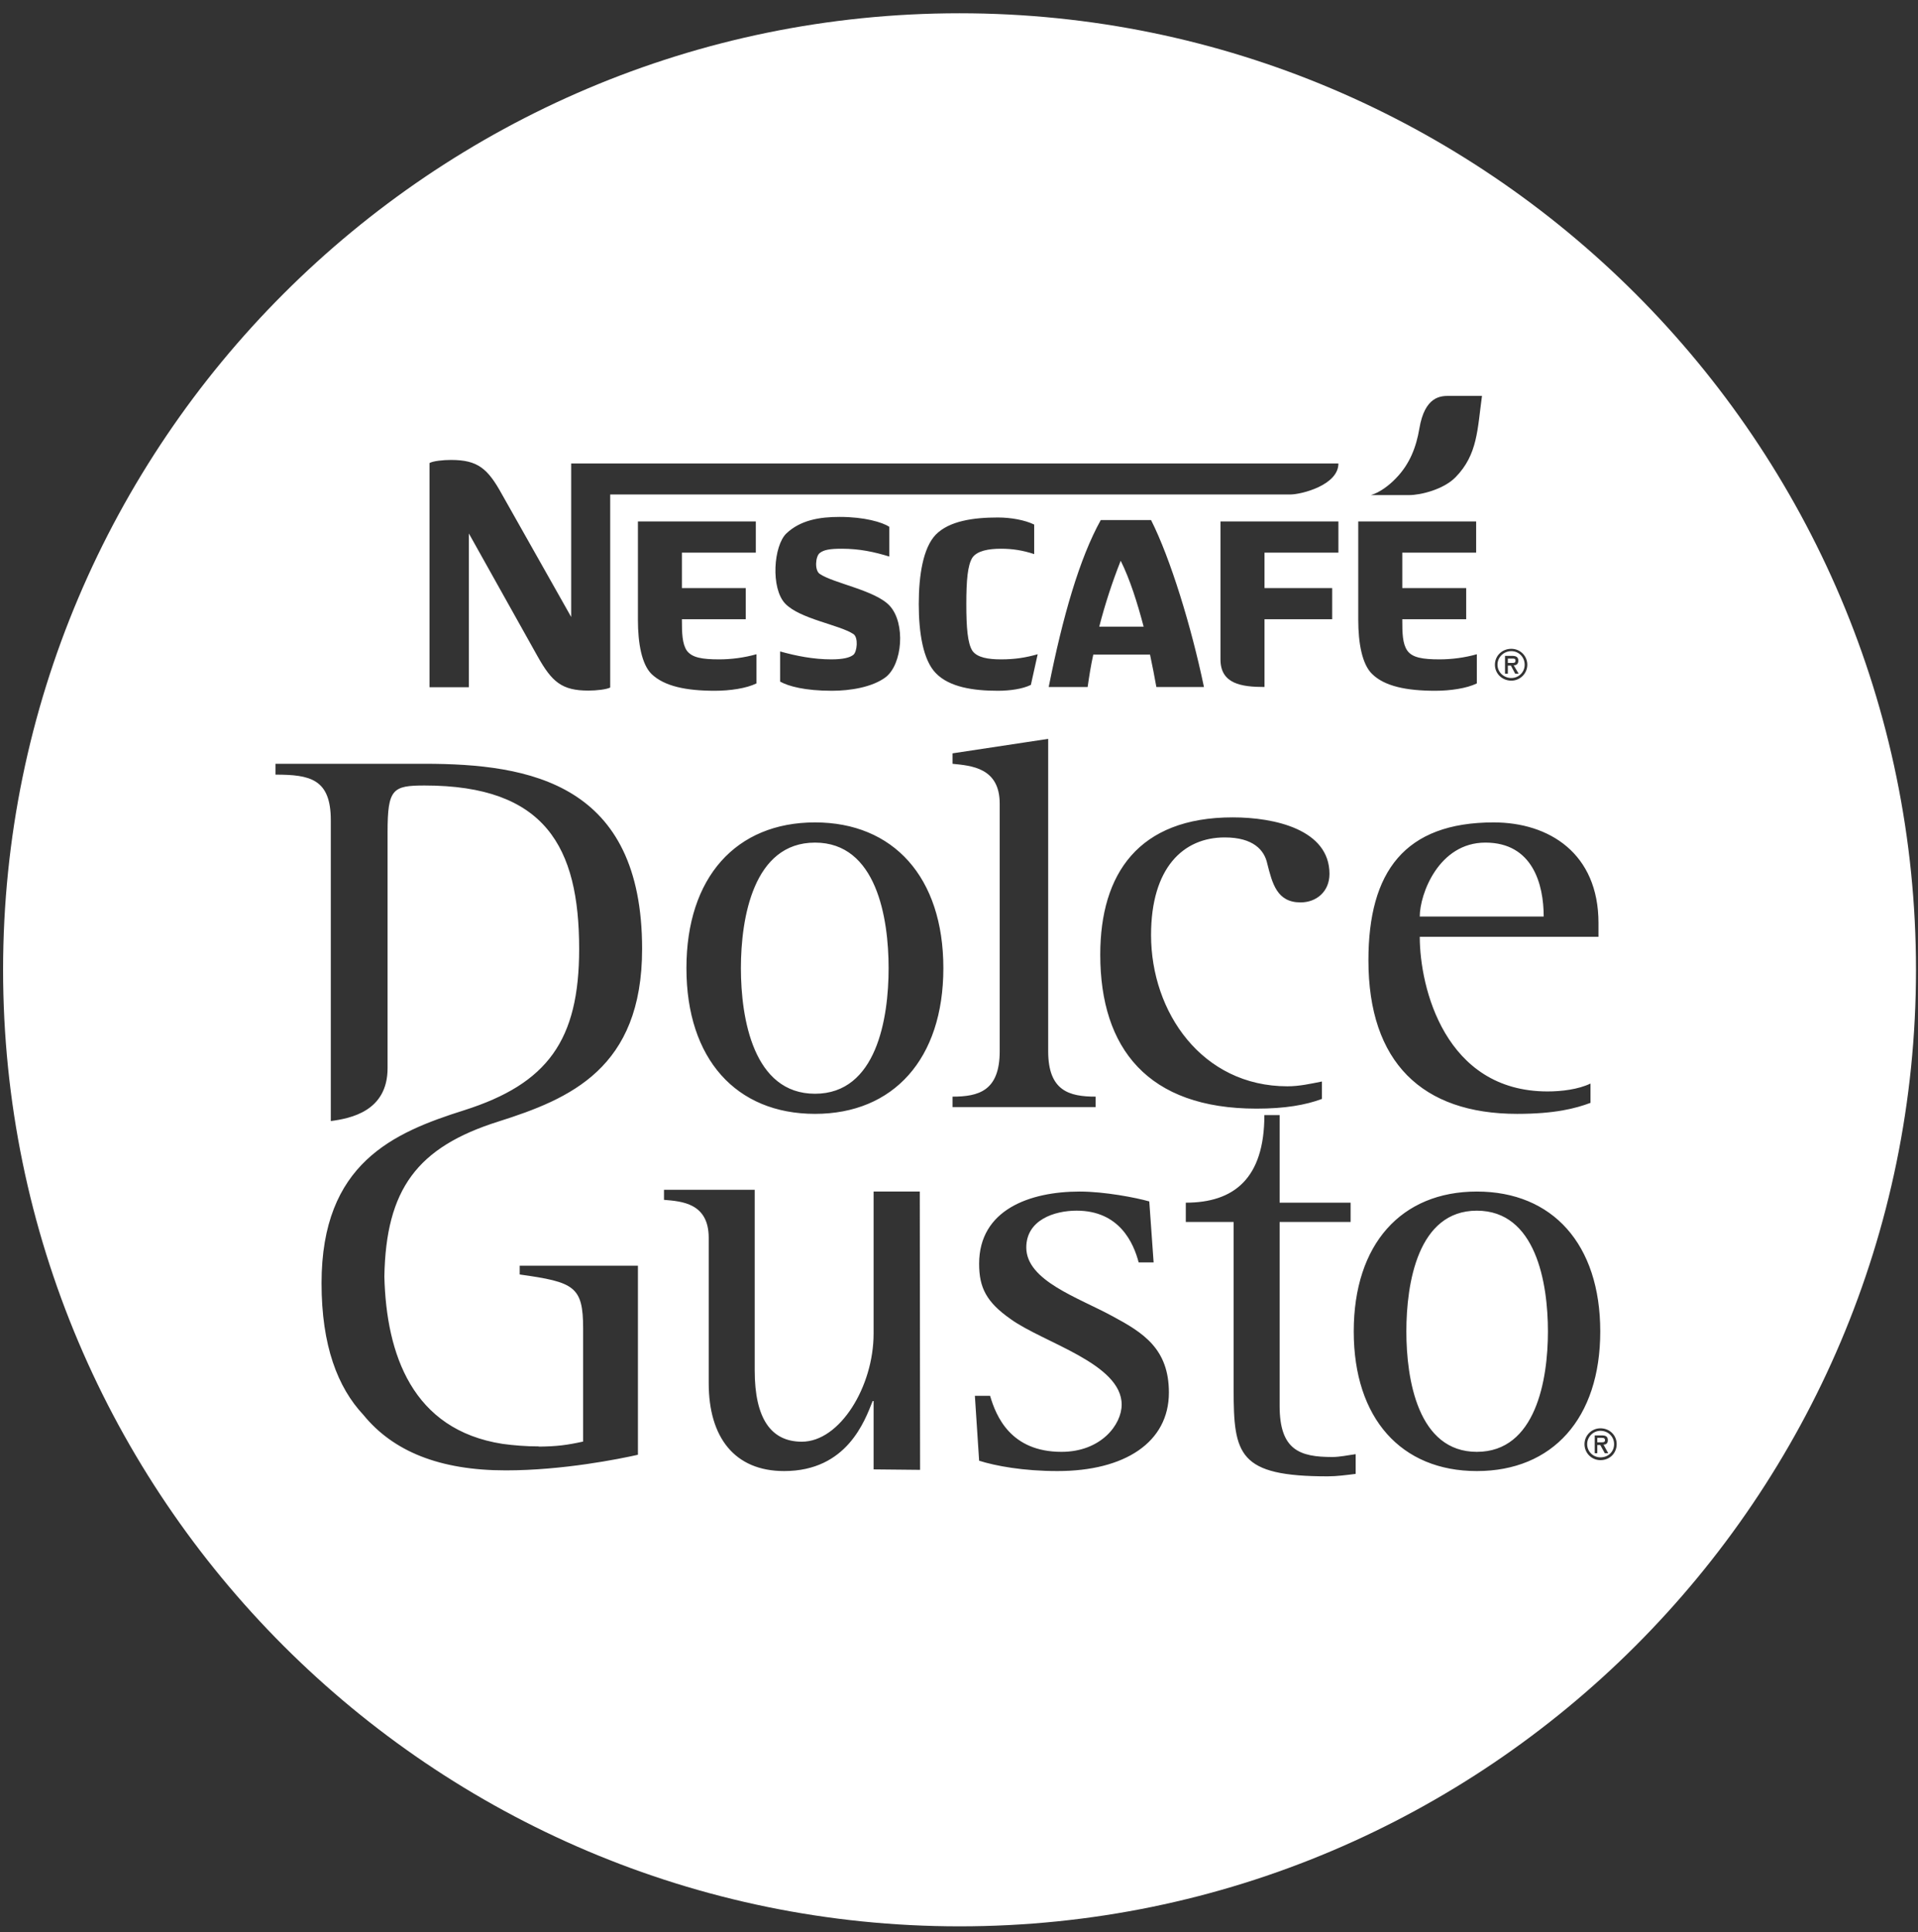 <?xml version="1.0" encoding="UTF-8"?>
<svg width="136px" height="137px" viewBox="0 0 136 137" version="1.1" xmlns="http://www.w3.org/2000/svg" xmlns:xlink="http://www.w3.org/1999/xlink">
    <rect x="0" y="0" width="136" height="137" fill="#333333" stroke="none"/>
    <!-- Generator: Sketch 54.1 (76490) - https://sketchapp.com -->
    <title>Combined Shape</title>
    <desc>Created with Sketch.</desc>
    <g id="Page-1" stroke="none" stroke-width="1" fill="none" fill-rule="evenodd">
        <g id="dolceGusto" fill="#FFFFFF" fill-rule="nonzero">
            <path d="M68.038,136.578 C30.643,136.578 0.219,106.155 0.219,68.761 C0.219,31.365 30.643,0.941 68.038,0.941 C105.433,0.941 135.857,31.365 135.857,68.761 C135.857,106.155 105.433,136.578 68.038,136.578 Z M106.917,47.764 L106.917,46.692 L107.21,46.692 C107.393,46.692 107.459,46.7 107.459,46.836 C107.459,47.002 107.363,47.002 107.21,47.002 L106.917,47.002 L106.917,47.19 L107.134,47.19 L107.437,47.764 L107.684,47.764 L107.332,47.17 C107.504,47.17 107.66,47.102 107.66,46.836 C107.66,46.584 107.504,46.5 107.21,46.5 L106.716,46.5 L106.716,47.764 L106.917,47.764 Z M107.164,48.258 L107.164,48.071 C106.637,48.071 106.183,47.664 106.183,47.129 C106.183,46.58 106.637,46.166 107.164,46.166 C107.683,46.166 108.11,46.58 108.11,47.129 C108.11,47.664 107.683,48.071 107.164,48.071 L107.164,48.258 C107.786,48.258 108.297,47.756 108.297,47.129 C108.297,46.496 107.786,46 107.164,46 C106.508,46 106,46.496 106,47.129 C106,47.756 106.508,48.258 107.164,48.258 Z M100.641,30.395 C100.426,31.666 99.979,32.889 98.976,33.916 C98.522,34.395 97.844,34.915 97.209,35.102 L97.581,35.102 L99.924,35.102 C100.735,35.102 102.361,34.704 103.211,33.833 C104.784,32.223 104.755,30.44 105.084,28.069 L102.755,28.069 C102.165,28.069 101.027,28.084 100.641,30.395 Z M30.455,48.723 L33.247,48.723 L33.247,37.825 L38.115,46.528 C39.135,48.35 39.837,48.963 41.721,48.963 C42.285,48.963 42.997,48.885 43.268,48.746 L43.268,35.059 L91.49,35.059 C92.282,35.059 94.903,34.395 94.903,32.862 L40.501,32.862 L40.501,43.743 L35.599,35.059 C34.591,33.227 33.891,32.61 31.982,32.61 C31.425,32.61 30.709,32.682 30.455,32.83 L30.455,48.723 Z M85.369,48.708 C84.471,44.405 82.99,39.591 81.618,36.872 L78.052,36.872 C76.544,39.591 75.358,43.698 74.361,48.708 L77.122,48.708 C77.225,47.983 77.347,47.192 77.522,46.409 L81.545,46.409 C81.709,47.192 81.873,48.005 81.994,48.708 L85.369,48.708 Z M52.878,43.903 L52.878,41.696 L48.352,41.696 L48.352,39.181 L53.593,39.181 L53.593,36.972 L45.233,36.972 L45.233,43.952 C45.233,45.599 45.5,47.097 46.197,47.786 C47.103,48.655 48.643,48.976 50.686,48.976 C51.763,48.976 52.931,48.804 53.636,48.454 L53.636,46.386 C52.769,46.63 51.856,46.749 50.997,46.749 C49.791,46.749 49.07,46.632 48.696,46.124 C48.371,45.634 48.352,44.874 48.352,43.952 L48.352,43.903 L52.878,43.903 Z M59.534,36.649 C58.123,36.649 56.77,36.872 55.768,37.813 C54.845,38.687 54.64,41.704 55.673,42.792 C56.712,43.886 59.506,44.29 60.516,44.956 C60.875,45.202 60.775,46.2 60.516,46.421 C60.264,46.63 59.766,46.749 58.947,46.749 C57.685,46.749 56.467,46.509 55.315,46.187 L55.315,48.325 C55.903,48.655 57.075,48.976 58.991,48.976 C60.286,48.976 61.848,48.724 62.793,48.019 C63.989,47.104 64.226,44.202 63.091,42.956 C62.08,41.849 59.106,41.36 58.123,40.688 C57.744,40.429 57.826,39.442 58.123,39.212 C58.418,38.976 58.86,38.905 59.693,38.905 C60.945,38.905 61.982,39.128 63.06,39.46 L63.06,37.351 C62.563,37.028 61.307,36.649 59.534,36.649 Z M94.462,43.903 L94.462,41.696 L89.663,41.696 L89.663,39.181 L94.903,39.181 L94.903,36.972 L86.54,36.972 L86.54,46.749 C86.54,48.476 87.997,48.708 89.663,48.708 L89.663,43.903 L94.462,43.903 Z M68.519,42.835 C68.519,41.132 68.613,40.089 68.944,39.544 C69.283,39.05 70.096,38.905 70.975,38.905 C71.789,38.905 72.516,39.017 73.331,39.286 L73.331,37.192 C72.681,36.872 71.683,36.69 70.756,36.69 C69.028,36.69 67.308,36.931 66.351,37.909 C65.457,38.841 65.147,40.776 65.147,42.835 C65.147,44.874 65.457,46.802 66.351,47.72 C67.308,48.724 69.028,48.976 70.756,48.976 C71.61,48.976 72.508,48.849 73.097,48.558 L73.579,46.386 C72.703,46.632 71.96,46.749 70.975,46.749 C70.096,46.749 69.283,46.63 68.944,46.132 C68.613,45.599 68.519,44.522 68.519,42.835 Z M79.466,39.757 C80.124,41.081 80.646,42.737 81.092,44.429 L77.945,44.429 C78.349,42.854 78.883,41.222 79.466,39.757 Z M103.964,43.903 L103.964,41.696 L99.432,41.696 L99.432,39.181 L104.67,39.181 L104.67,36.972 L96.31,36.972 L96.31,43.952 C96.31,45.599 96.582,47.097 97.293,47.786 C98.176,48.655 99.725,48.976 101.771,48.976 C102.845,48.976 104.004,48.804 104.718,48.454 L104.718,46.386 C103.855,46.63 102.939,46.749 102.076,46.749 C100.887,46.749 100.141,46.632 99.785,46.124 C99.446,45.634 99.432,44.874 99.432,43.952 L99.432,43.903 L103.964,43.903 Z M48.673,68.643 C48.673,75.088 52.205,78.973 57.79,78.973 C63.34,78.973 66.891,75.088 66.891,68.643 C66.891,62.188 63.34,58.309 57.79,58.309 C52.205,58.309 48.673,62.188 48.673,68.643 Z M57.79,77.547 C53.422,77.547 52.535,72.213 52.535,68.643 C52.535,65.082 53.422,59.741 57.79,59.741 C62.152,59.741 63.009,65.082 63.009,68.643 C63.009,72.213 62.152,77.547 57.79,77.547 Z M112.778,78.192 L112.778,76.823 C111.916,77.237 110.739,77.383 109.734,77.383 C102.454,77.383 100.671,70.01 100.671,66.419 L113.344,66.419 L113.344,65.442 C113.344,60.491 109.829,58.309 105.912,58.309 C99.612,58.309 97.031,61.794 97.031,68.085 C97.031,75.317 100.844,78.973 107.579,78.973 C110.26,78.973 111.725,78.587 112.778,78.192 Z M109.459,64.981 L100.671,64.981 C100.671,63.397 102.011,59.741 105.326,59.741 C108.68,59.741 109.459,62.702 109.459,64.981 Z M67.541,77.752 L67.541,78.493 L77.689,78.493 L77.689,77.752 C75.823,77.752 74.324,77.35 74.324,74.534 L74.324,52.386 L67.541,53.413 L67.541,54.153 C68.863,54.288 70.886,54.422 70.886,56.977 L70.886,74.534 C70.886,77.35 69.386,77.752 67.541,77.752 Z M96.127,104.499 L96.127,103.101 C95.547,103.179 95.007,103.302 94.462,103.302 C92.162,103.302 90.735,102.812 90.735,99.677 L90.735,86.638 L95.768,86.638 L95.768,85.27 L90.735,85.27 L90.735,79.063 L89.653,79.063 C89.653,83.575 87.473,85.27 84.082,85.27 L84.082,86.638 L87.473,86.638 L87.473,98.52 C87.473,103.138 87.818,104.673 94.138,104.673 C94.796,104.673 95.462,104.581 96.127,104.499 Z M32.925,78.713 C27.893,80.299 22.8,82.473 22.8,90.977 C22.8,95.414 23.947,98.375 25.769,100.318 C27.869,102.893 31.162,104.25 35.865,104.25 C39.926,104.25 43.94,103.434 45.234,103.143 L45.234,89.738 L36.85,89.738 L36.85,90.361 C40.719,90.901 41.348,91.205 41.348,94.188 L41.348,102.207 C40.186,102.463 39.48,102.551 38.216,102.565 L38.216,102.551 C37.288,102.551 36.432,102.479 35.633,102.371 C29.231,101.373 27.392,96.018 27.254,90.508 C27.365,84.318 29.573,81.33 35.356,79.512 C40.393,77.914 45.53,75.762 45.53,67.279 C45.53,55.557 37.594,54.152 30.107,54.152 L19.536,54.152 L19.536,54.922 C21.973,54.922 23.456,55.221 23.456,58.143 L23.456,79.483 C24.857,79.295 27.482,78.791 27.482,75.733 L27.482,58.981 C27.482,55.93 27.847,55.692 30.107,55.692 C38.658,55.692 41.066,60.041 41.066,67.279 C41.066,73.76 38.827,76.834 32.925,78.713 Z M113.481,103.524 L113.481,103.327 C112.979,103.327 112.541,102.928 112.541,102.389 C112.541,101.866 112.979,101.444 113.481,101.444 C114.036,101.444 114.451,101.866 114.451,102.389 C114.451,102.928 114.036,103.327 113.481,103.327 L113.481,103.524 C114.149,103.524 114.634,103.028 114.634,102.389 C114.634,101.77 114.149,101.268 113.481,101.268 C112.861,101.268 112.352,101.77 112.352,102.389 C112.352,103.028 112.861,103.524 113.481,103.524 Z M113.259,103.032 L113.259,101.942 L113.564,101.942 C113.733,101.942 113.806,101.983 113.806,102.11 C113.806,102.251 113.701,102.261 113.564,102.261 L113.259,102.261 L113.259,102.452 L113.471,102.452 L113.791,103.032 L114.035,103.032 L113.701,102.425 C113.839,102.425 114.008,102.372 114.008,102.11 C114.008,101.843 113.853,101.77 113.564,101.77 L113.076,101.77 L113.076,103.032 L113.259,103.032 Z M93.733,77.915 L93.733,76.679 C92.945,76.835 92.138,77.019 91.291,77.019 C85.228,77.019 81.618,71.759 81.618,66.296 C81.618,61.53 83.898,59.374 86.841,59.374 C88.861,59.374 89.653,60.267 89.858,61.231 C90.218,62.649 90.549,63.981 92.218,63.981 C93.35,63.981 94.269,63.21 94.269,61.958 C94.269,58.817 90.388,57.952 87.406,57.952 C80.724,57.952 78.016,61.958 78.016,67.685 C78.016,74.339 81.394,78.602 89.094,78.602 C91.118,78.602 92.57,78.347 93.733,77.915 Z M65.219,84.481 L61.944,84.481 L61.944,94.555 C61.944,98.307 59.556,102.217 56.856,102.217 C54.671,102.217 53.514,100.575 53.514,97.163 L53.514,84.358 L47.082,84.358 L47.082,85.069 C48.332,85.174 50.253,85.292 50.253,87.762 L50.253,98.069 C50.253,101.901 52.079,104.299 55.601,104.299 C60.069,104.299 61.326,100.717 61.877,99.335 L61.944,99.335 L61.944,104.18 L65.241,104.213 L65.219,84.481 Z M80.74,89.506 L81.8,89.506 L81.492,85.182 C80.556,84.912 78.309,84.481 76.56,84.481 C73.035,84.481 69.427,85.76 69.427,89.602 C69.427,91.291 69.939,92.319 71.67,93.529 C74.002,95.209 79.534,96.674 79.534,99.588 C79.534,101.012 78.063,102.936 75.267,102.936 C71.67,102.936 70.632,100.422 70.205,98.965 L69.126,98.965 L69.427,103.565 C70.587,103.934 72.553,104.299 74.983,104.299 C79.746,104.299 82.883,102.268 82.883,98.733 C82.883,95.625 81.058,94.486 78.883,93.319 C76.472,92.002 72.771,90.805 72.771,88.449 C72.771,86.502 74.748,85.836 76.339,85.836 C79.391,85.836 80.381,88.145 80.74,89.506 Z M95.99,94.401 C95.99,100.575 99.366,104.299 104.718,104.299 C110.076,104.299 113.47,100.575 113.47,94.401 C113.47,88.206 110.076,84.481 104.718,84.481 C99.366,84.481 95.99,88.206 95.99,94.401 Z M104.718,102.936 C100.545,102.936 99.721,97.809 99.721,94.401 C99.721,90.958 100.545,85.837 104.718,85.837 C108.908,85.837 109.759,90.958 109.759,94.401 C109.759,97.809 108.908,102.936 104.718,102.936 Z" id="Combined-Shape"></path>
        </g>
    </g>
</svg>